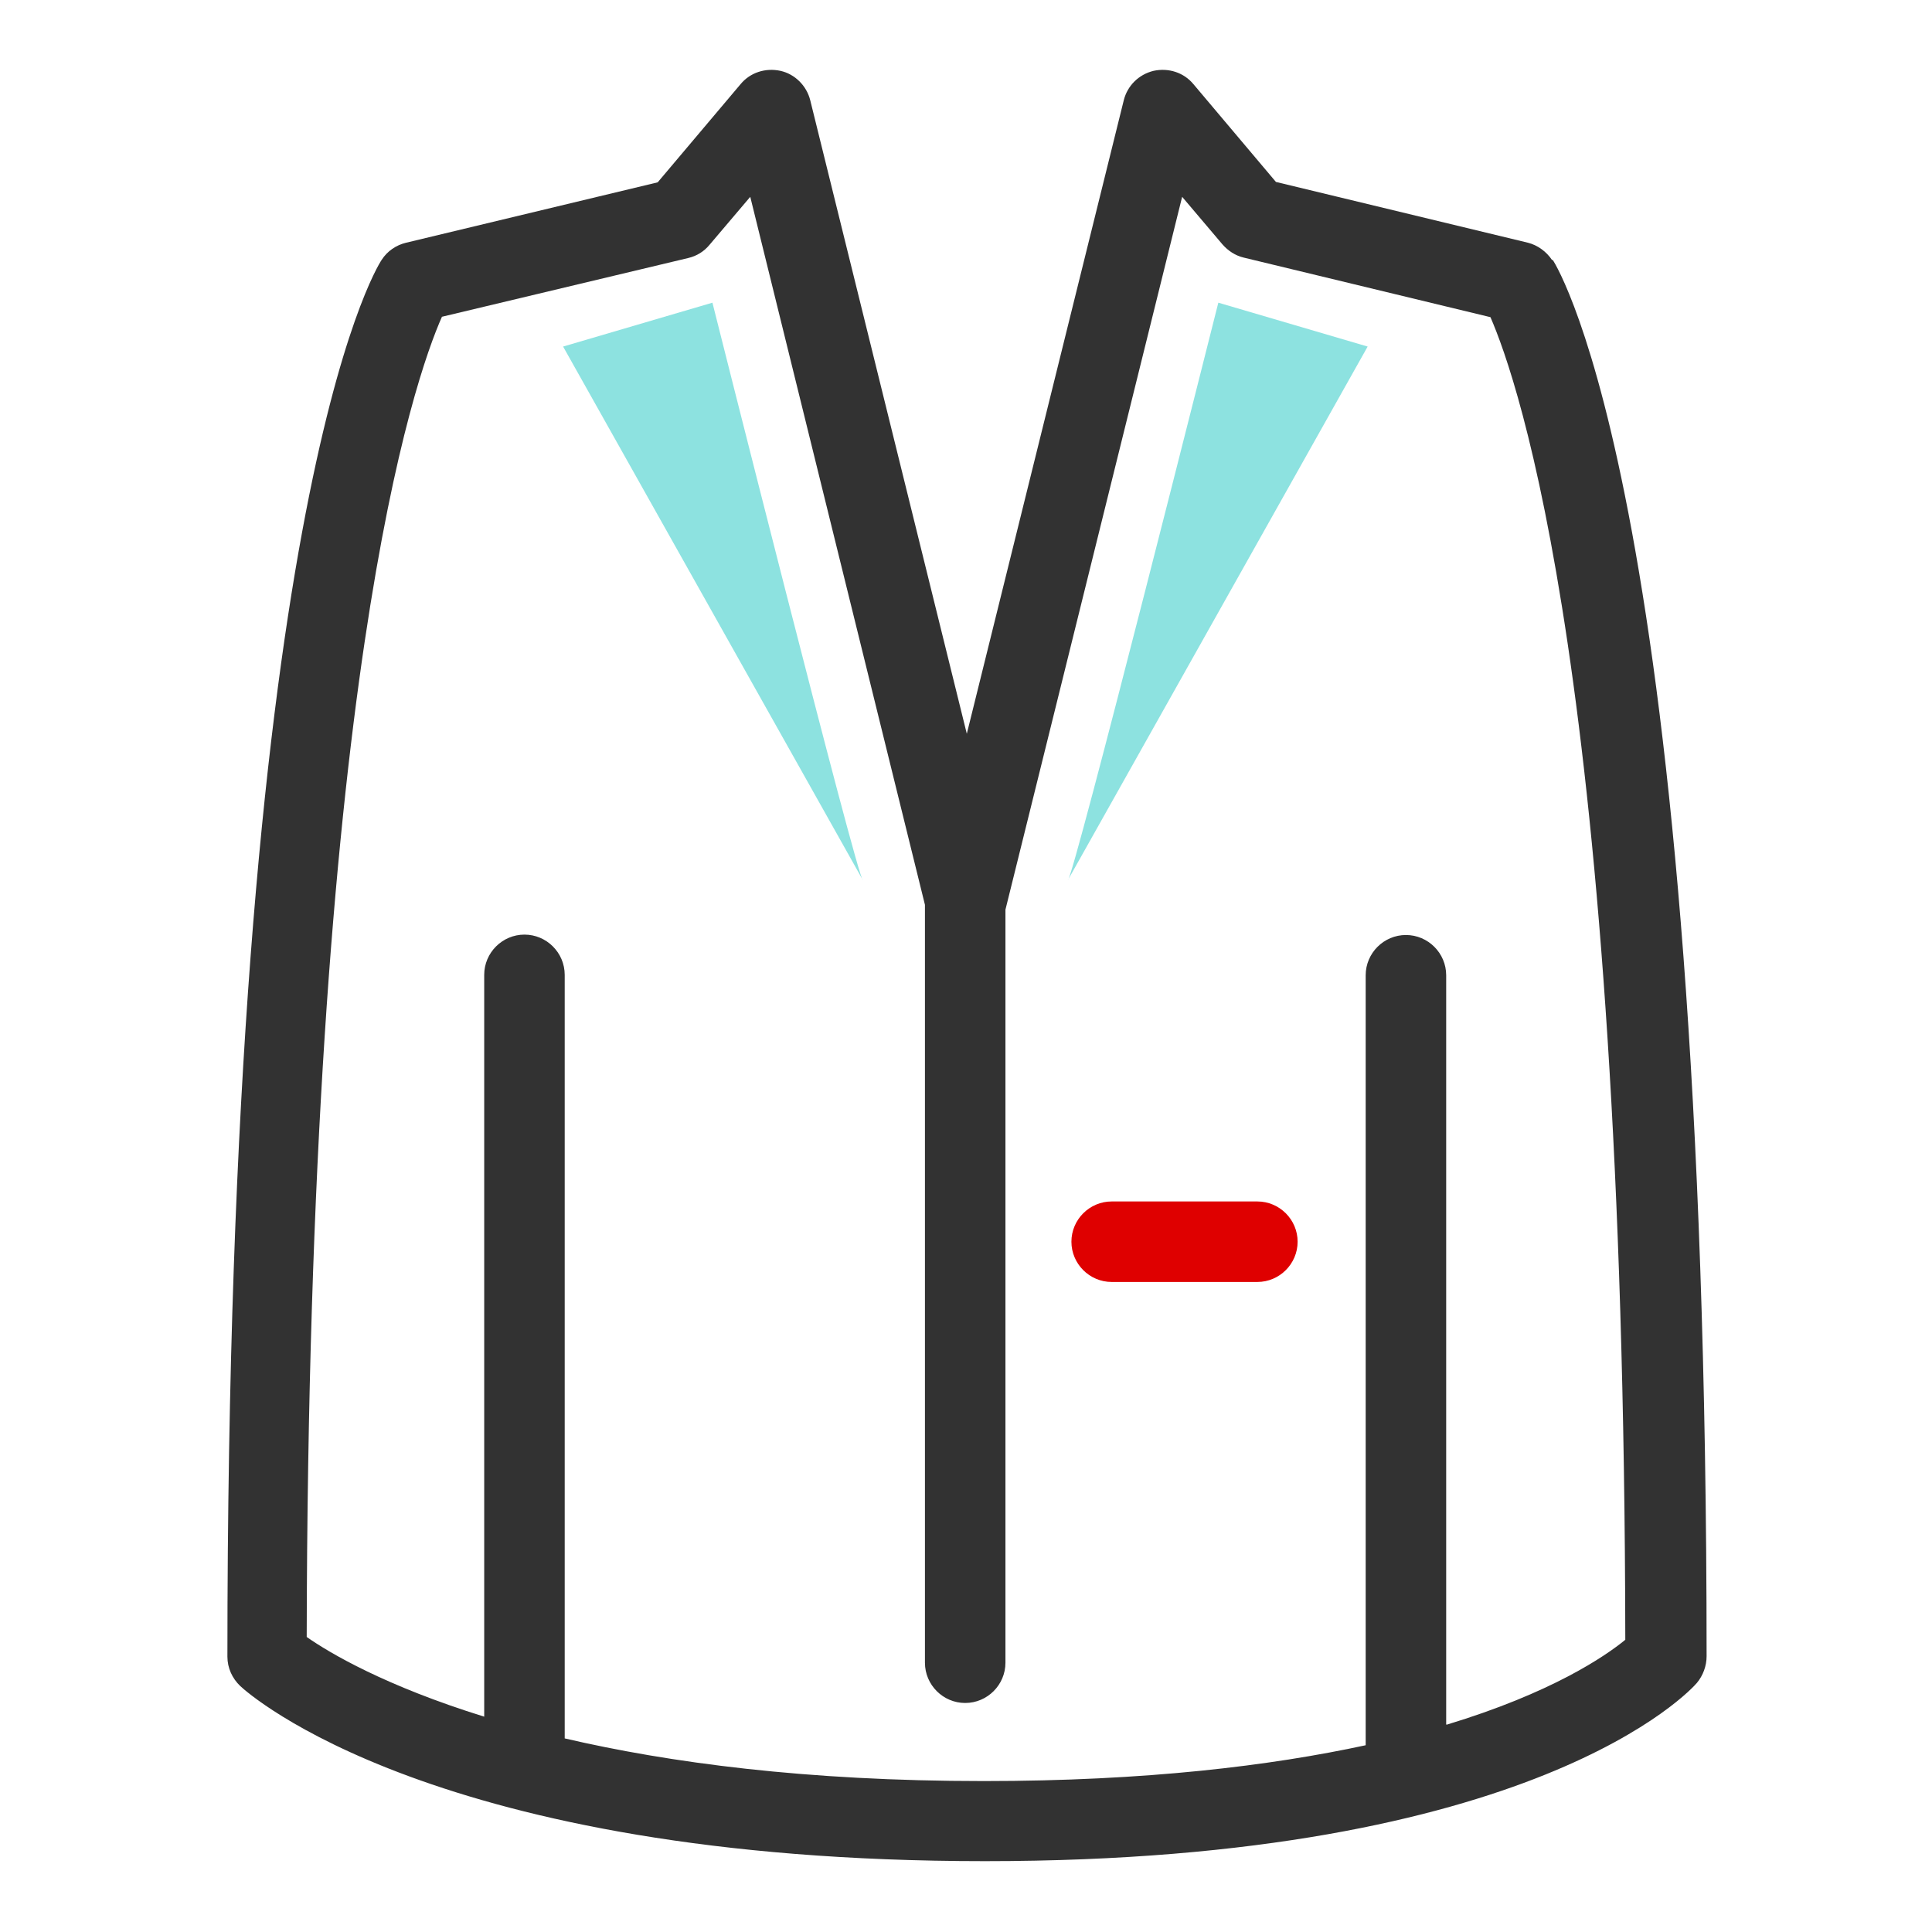 <svg width="48" height="48" viewBox="0 0 48 48" fill="none" xmlns="http://www.w3.org/2000/svg">
<path d="M38.56 6.46C38.42 6.25 38.2 6.09 37.96 6.03L31.7 4.52L29.65 2.09C29.41 1.8 29.03 1.68 28.66 1.76C28.29 1.85 28.01 2.13 27.92 2.49L24.02 18.23L20.13 2.49C20.04 2.13 19.75 1.84 19.39 1.76C19.02 1.68 18.64 1.8 18.4 2.09L16.34 4.53L10.09 6.03C9.84 6.09 9.62 6.24 9.48 6.46C9.32 6.7 5.65 12.69 5.65 41.16C5.65 41.44 5.77 41.7 5.97 41.89C6.16 42.07 10.8 46.24 24.47 46.24C38.14 46.24 42.01 41.99 42.16 41.81C42.31 41.63 42.4 41.39 42.4 41.15C42.4 12.68 38.73 6.7 38.58 6.46H38.56ZM35.93 42.84V24.23C35.93 23.68 35.48 23.23 34.93 23.23C34.38 23.23 33.93 23.68 33.93 24.23V43.36C31.57 43.87 28.47 44.25 24.44 44.25C20.01 44.25 16.61 43.79 14.03 43.19V24.22C14.03 23.67 13.58 23.22 13.03 23.22C12.48 23.22 12.03 23.67 12.03 24.22V42.65C9.58 41.89 8.19 41.07 7.62 40.67C7.66 16.94 10.3 9.4 10.98 7.87L17.1 6.41C17.31 6.36 17.49 6.25 17.63 6.08L18.64 4.89L22.98 22.48V41.31C22.98 41.86 23.43 42.31 23.98 42.31C24.53 42.31 24.98 41.86 24.98 41.31V22.6L29.37 4.89L30.37 6.07C30.51 6.23 30.69 6.35 30.9 6.4L37.03 7.88C37.71 9.44 40.35 17 40.38 40.74C39.88 41.15 38.55 42.06 35.94 42.85L35.93 42.84Z" fill="#323232"/>
<path d="M31.239 31.85H27.619C27.069 31.85 26.619 31.4 26.619 30.85C26.619 30.3 27.069 29.85 27.619 29.85H31.239C31.789 29.85 32.239 30.3 32.239 30.85C32.239 31.4 31.789 31.85 31.239 31.85Z" fill="#DF0000"/>
<path d="M26.529 21.87C26.649 21.91 30.269 7.52 30.269 7.52L33.979 8.61L26.529 21.87Z" fill="#8DE2E0"/>
<path d="M21.44 21.87C21.32 21.91 17.7 7.52 17.7 7.52L13.99 8.61L21.44 21.87Z" fill="#8DE2E0"/>
</svg>
